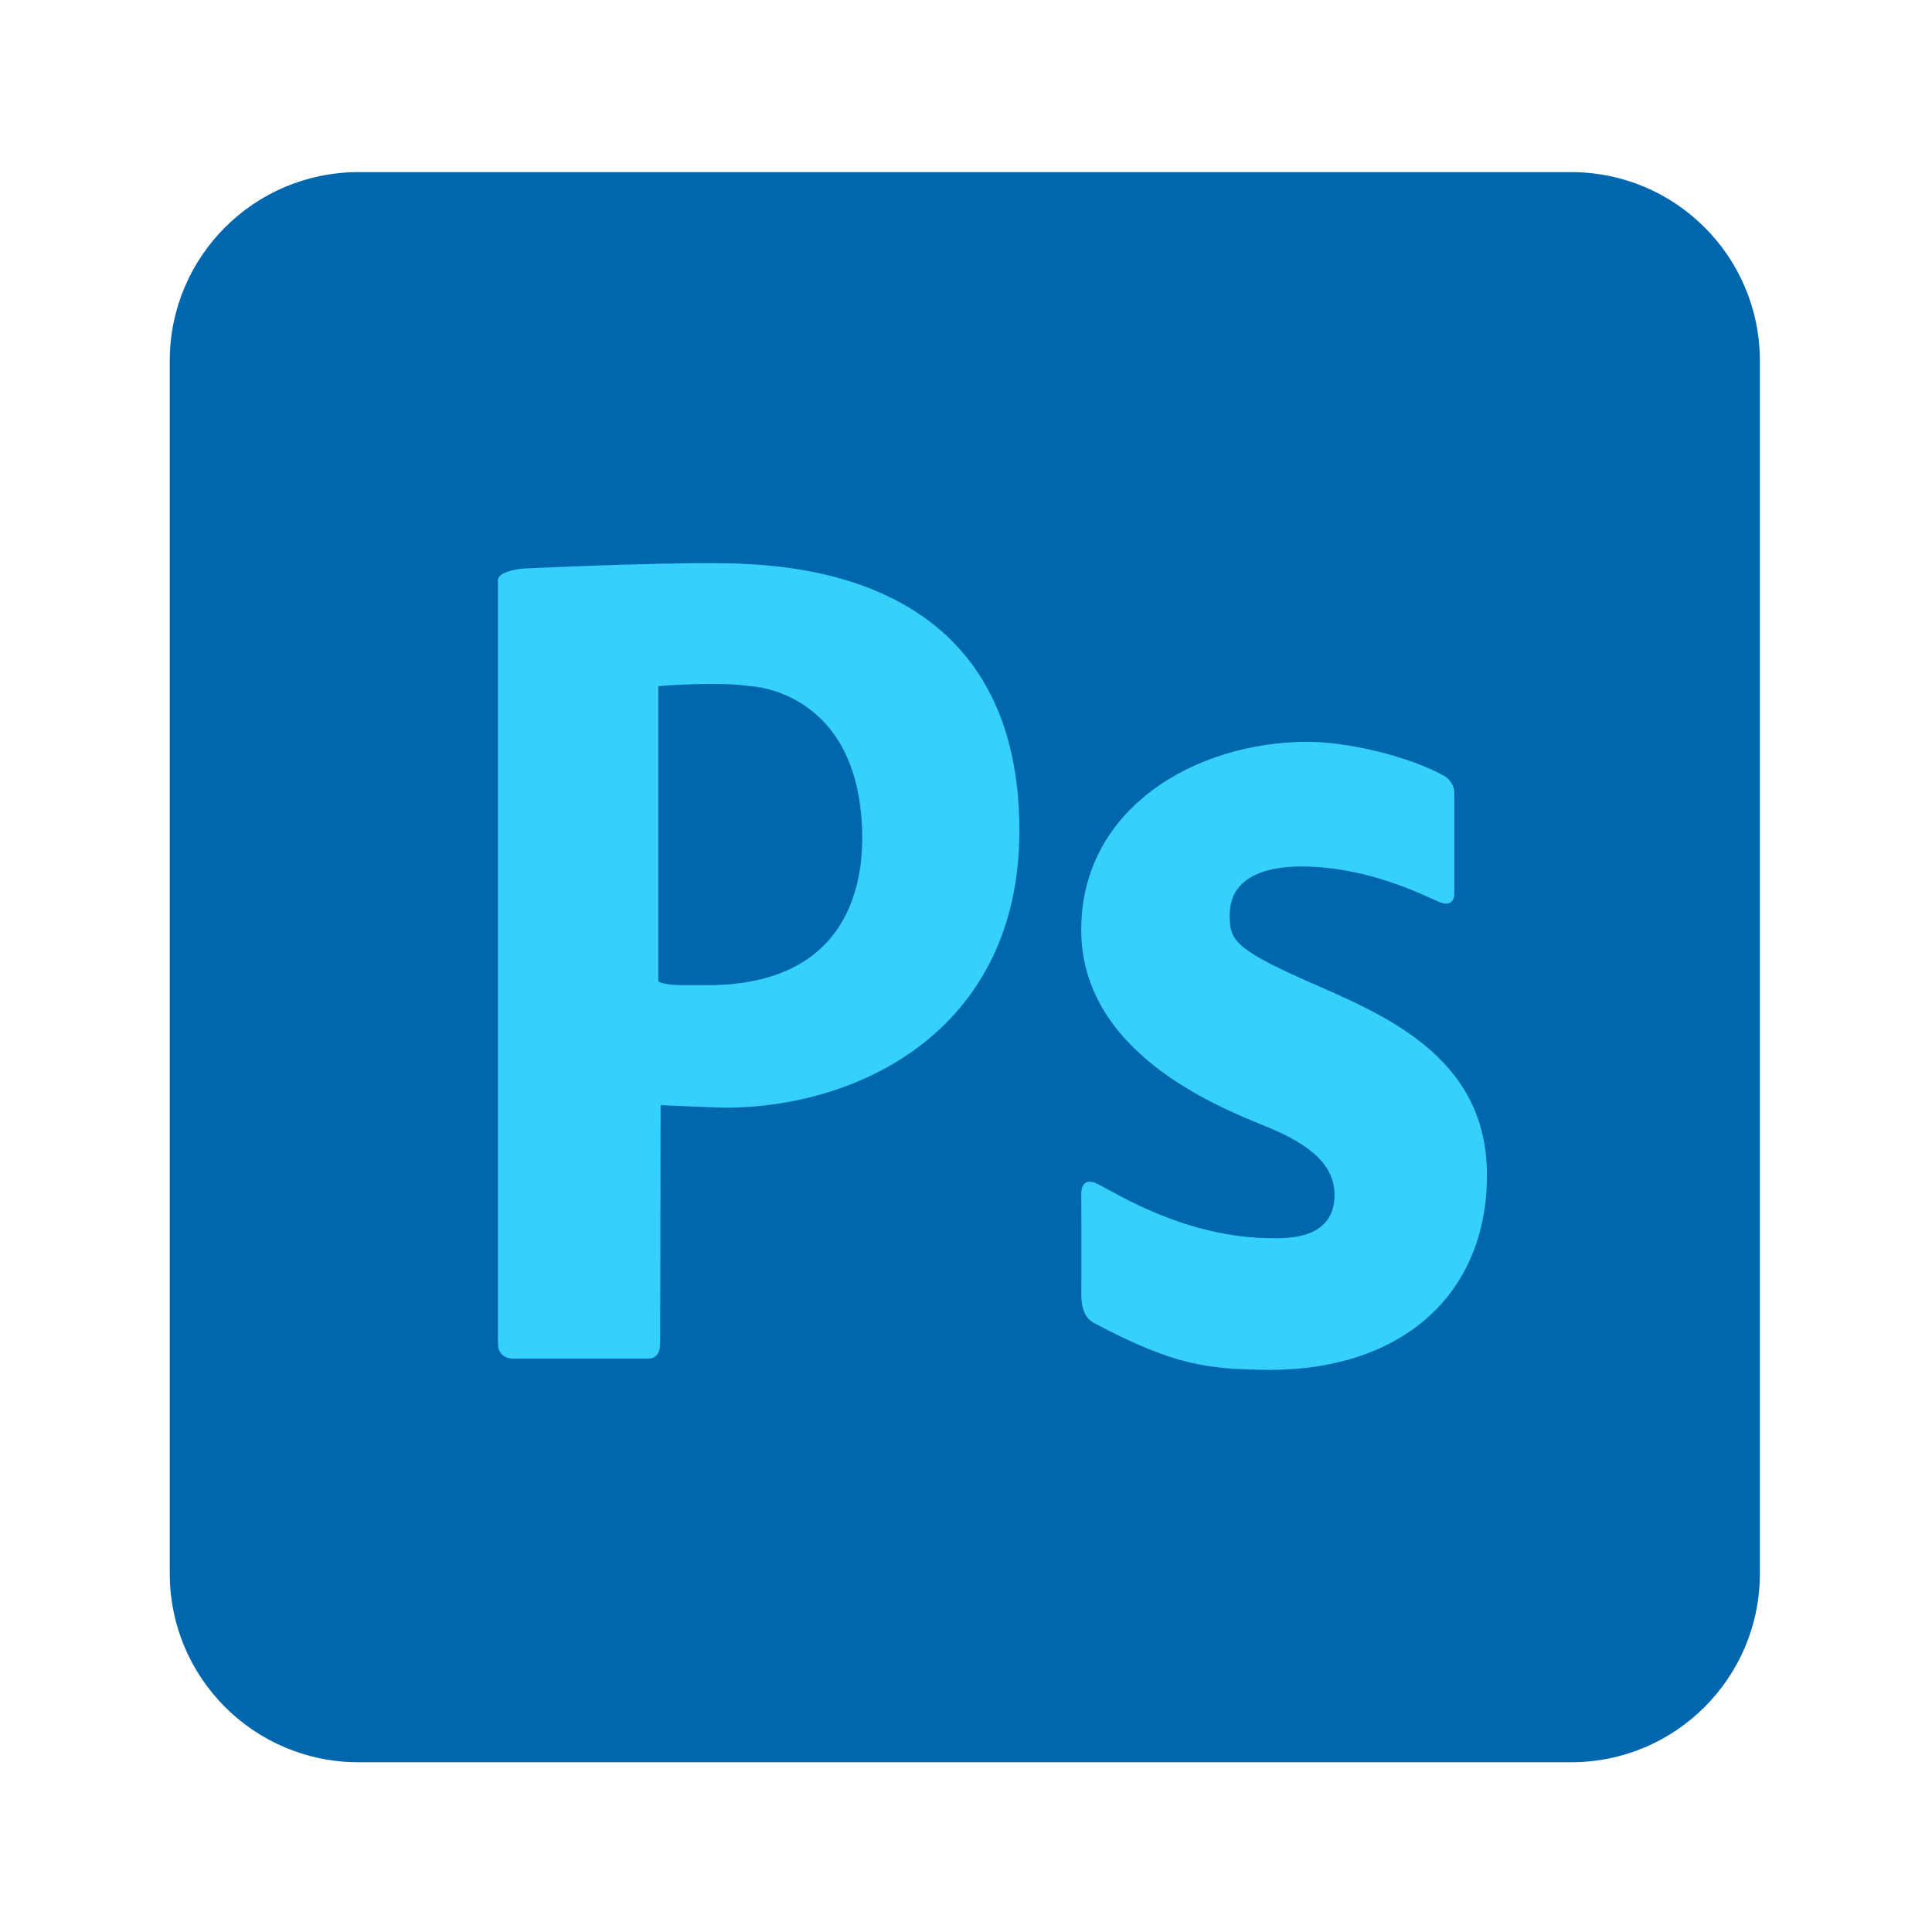 <?xml version="1.0" encoding="UTF-8" standalone="no"?>
<svg
   xmlns:dc="http://purl.org/dc/elements/1.1/"
   xmlns:cc="http://creativecommons.org/ns#"
   xmlns:rdf="http://www.w3.org/1999/02/22-rdf-syntax-ns#"
   xmlns:svg="http://www.w3.org/2000/svg"
   xmlns="http://www.w3.org/2000/svg"
   viewBox="0 0 1365.333 1365.333"
   height="1365.333"
   width="1365.333"
   xml:space="preserve"
   id="svg5105"
   version="1.1"><defs
     id="defs5109"><clipPath
       id="clipPath5121"
       clipPathUnits="userSpaceOnUse"><path
         id="path5119"
         d="M 0,1024 H 1024 V 0 H 0 Z" /></clipPath></defs><g
     transform="matrix(1.333,0,0,-1.333,0,1365.333)"
     id="g5113"><g
       id="g5115"><g
         clip-path="url(#clipPath5121)"
         id="g5117"><g
           transform="translate(933,190)"
           id="g5123"><path
             id="path5125"
             style="fill:#0067af;fill-opacity:1;fill-rule:nonzero;stroke:none"
             d="m 0,0 c 0,-55.229 -44.771,-100 -100,-100 h -643 c -55.229,0 -100,44.771 -100,100 v 643 c 0,55.229 44.771,100 100,100 h 643 C -44.771,743 0,698.229 0,643 Z" /></g><g
           transform="translate(378.9,502)"
           id="g5127"><path
             id="path5129"
             style="fill:#35d0fb;fill-opacity:1;fill-rule:nonzero;stroke:none"
             d="m 0,0 c -1.38,-0.12 -16.24,0 -16.24,0 0,0 -9.66,-0.25 -13.66,1.88 V 158.5 c 0,0 31.58,2.67 48.58,0 0,0 59.88,-1.83 59.55,-81.83 C 77.89,58 73.66,2 0,0 M 1.64,223.67 C -35.03,224 -101.65,220.83 -101.65,220.83 -116.82,219.17 -114.9,214 -114.9,214 v -404 c 0,-8.38 8,-8 8,-8 h 71.88 c 6.45,0 6.11,7.94 6.11,7.94 l 0.24,126.44 c 0,0 29.36,-1.38 36.24,-1.38 72.5,1 153.471,43.5 153.971,146 C 162.041,220 38.31,223.33 1.64,223.67" /></g><g
           transform="translate(771,604)"
           id="g5131"><path
             id="path5133"
             style="fill:#35d0fb;fill-opacity:1;fill-rule:nonzero;stroke:none"
             d="m 0,0 v -54 c 0,0 -0.063,-7.188 -7.813,-4 -7.75,3.187 -37.437,18.875 -73.312,18.875 -14.375,0 -37.938,-3.25 -37.938,-25.75 0.168,-12.291 0.7,-17.124 40.2,-34.625 39.5,-17.5 96.18,-39.167 96.18,-103.167 0,-64 -45.658,-103 -114.325,-103.333 -33.334,0.334 -50.662,2.001 -92.996,24.334 -2.503,1.249 -7.918,3.999 -7.751,16.249 0.167,12.25 -0.003,52.082 -0.003,52.082 0,0 -0.912,10.834 9.006,5.751 9.916,-5.083 47.251,-28.751 92.585,-28.584 7,0 33,-0.999 32.667,23.334 -0.25,14.334 -10.75,25.584 -36.75,36.084 -26,10.5 -97.307,39.25 -97.528,103.75 C -198,-8.5 -137.5,27 -77.5,27 -55,26.75 -24.25,19.25 -5.5,9 -4.083,8.334 0,5.083 0,0" /></g></g></g></g></svg>